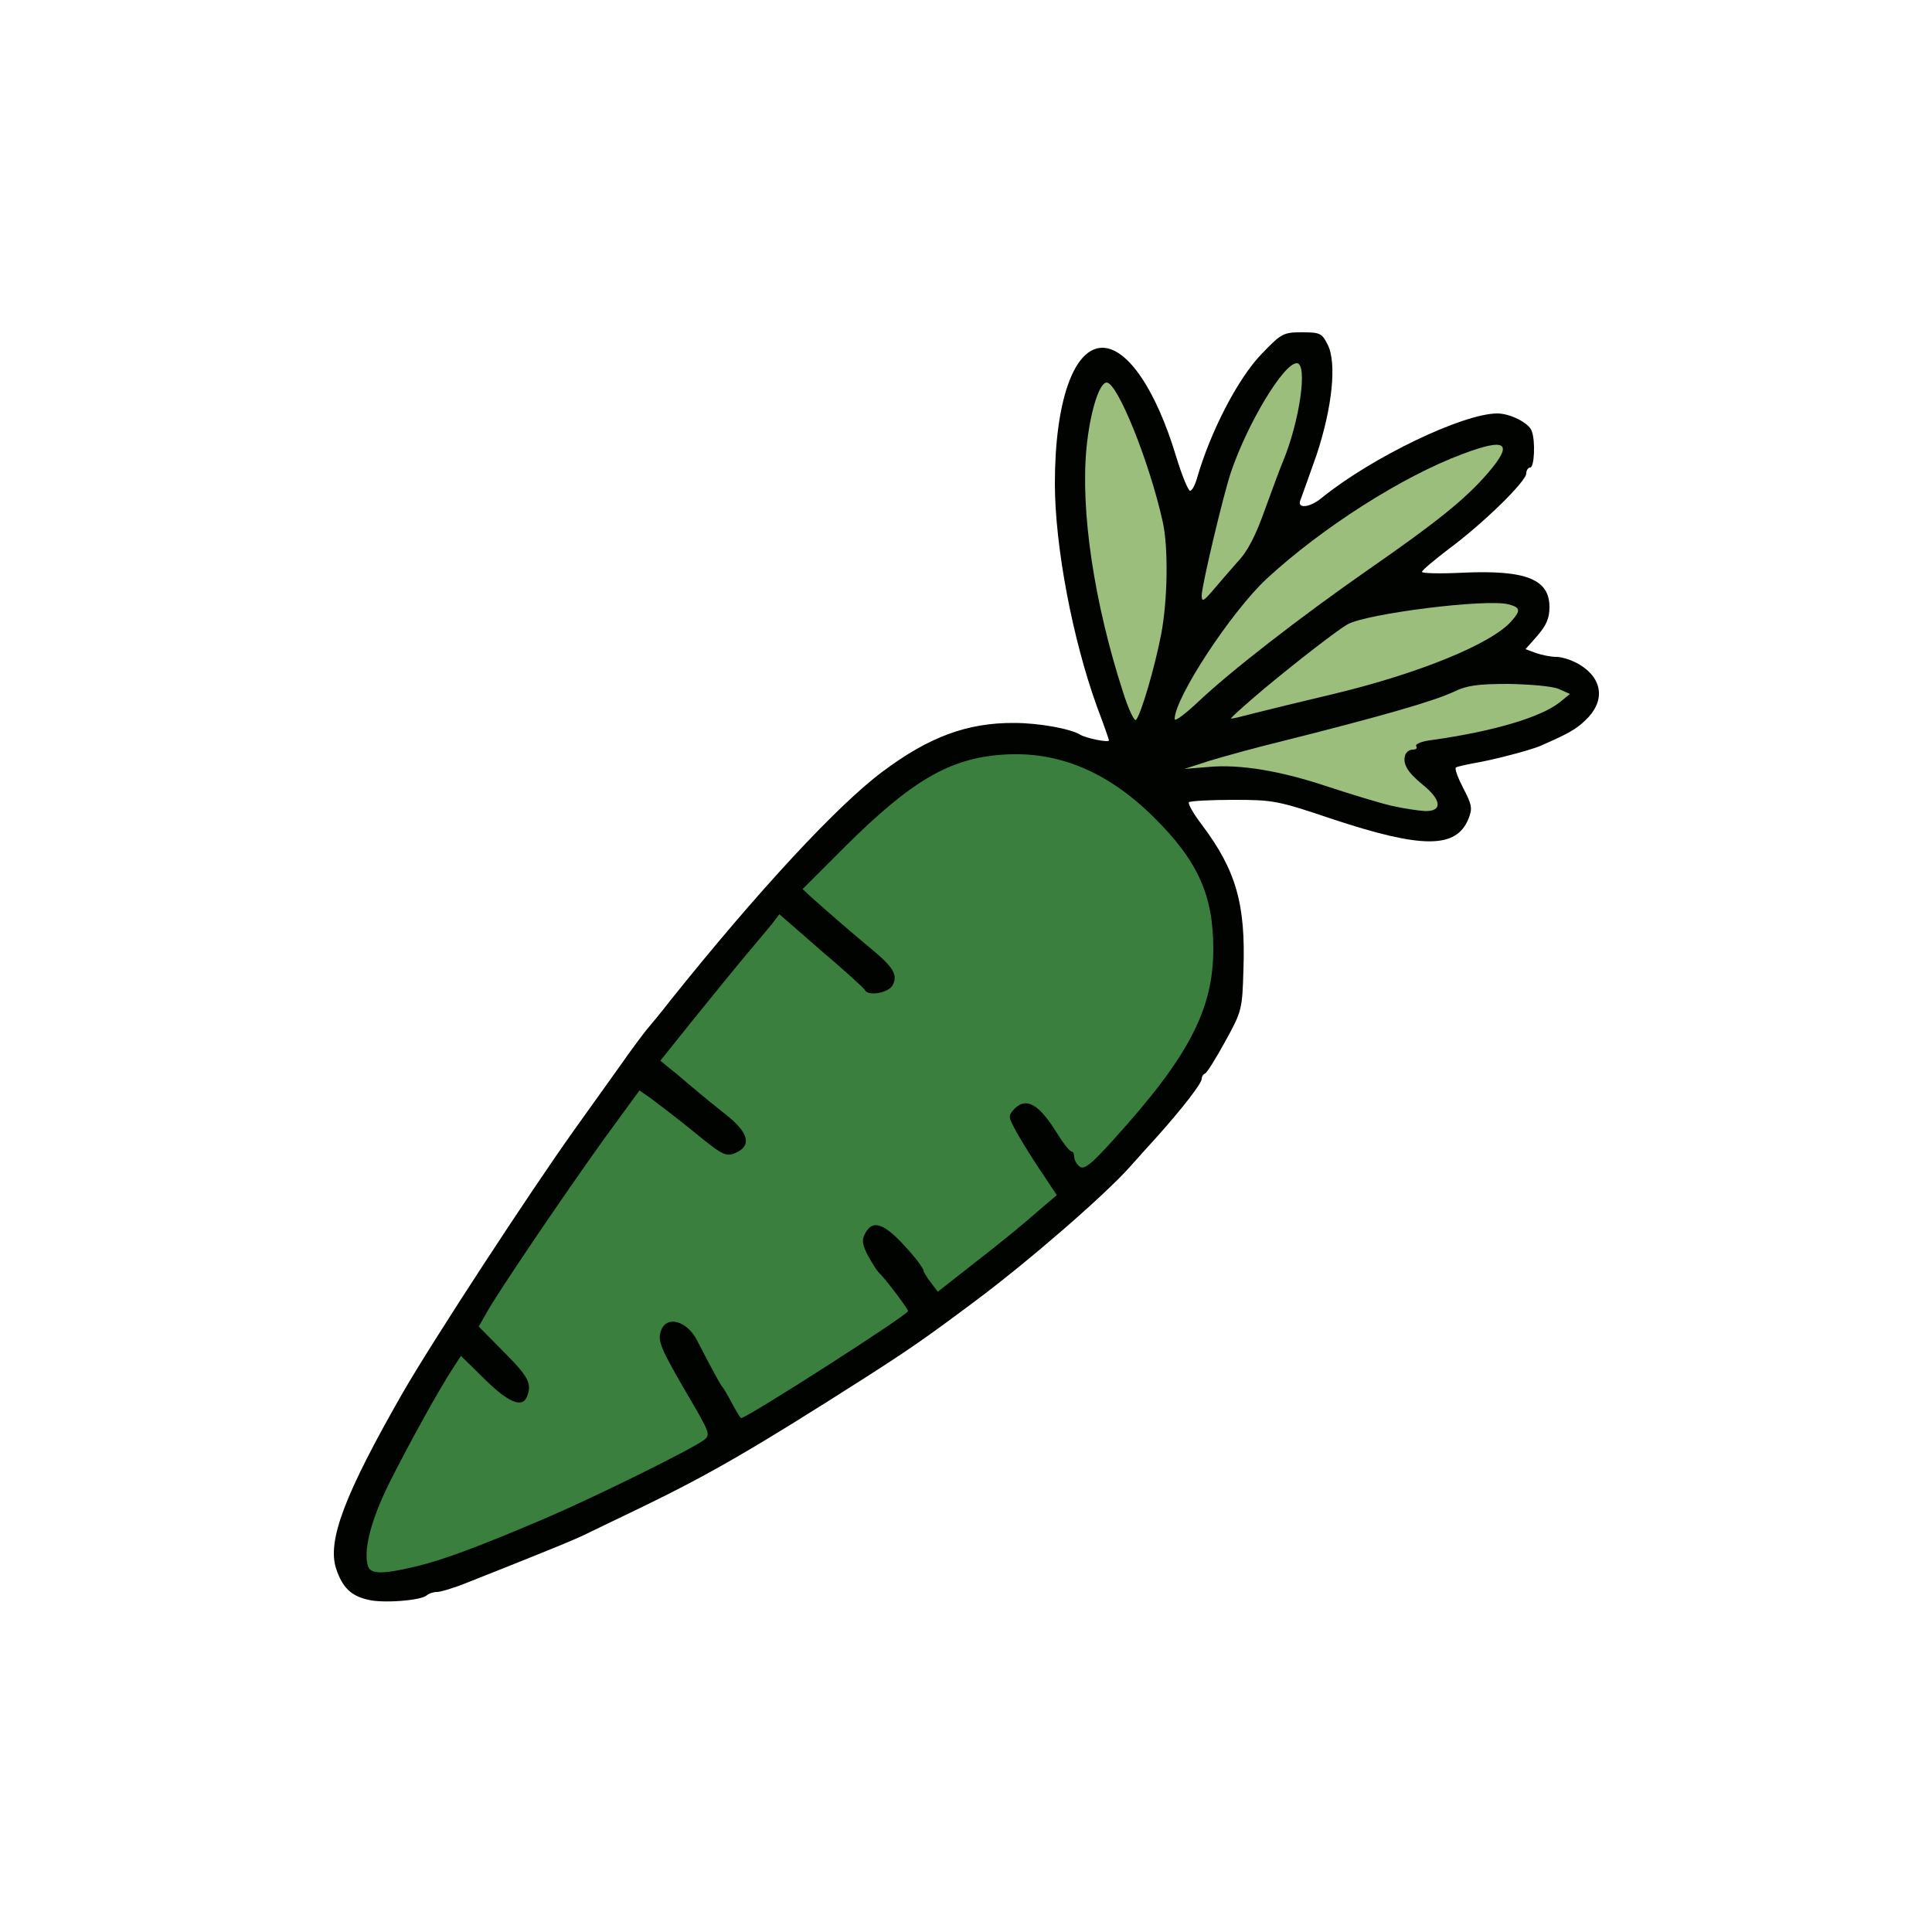 <?xml version="1.0" encoding="utf-8"?>
<!DOCTYPE svg PUBLIC "-//W3C//DTD SVG 1.0//EN" "http://www.w3.org/TR/2001/REC-SVG-20010904/DTD/svg10.dtd">
<svg version="1.0" xmlns="http://www.w3.org/2000/svg" width="500px" height="500px" viewBox="0 0 500 500" preserveAspectRatio="xMidYMid meet">
 <g fill="#010301">
  <path d="M95.2 414 c-4.4 -1 -6.6 -3.2 -8.2 -8 -2.4 -7.2 2.2 -19.3 17.2 -45.5 7.9 -13.7 32.8 -51.8 44.5 -68.2 3.2 -4.5 8.5 -11.9 11.8 -16.5 3.2 -4.6 6.4 -8.8 7 -9.5 0.5 -0.6 3.3 -3.9 6 -7.4 22.4 -28 43.2 -50.5 54.9 -59.2 12 -9 22 -12.7 34.1 -12.6 6.4 0 14.5 1.5 17 3 1.4 0.9 7.5 2.2 7.5 1.5 0 -0.2 -1.4 -4.2 -3.1 -8.7 -6.3 -17.4 -10.9 -41.5 -10.9 -57.8 0 -21.2 4.9 -35.1 12.3 -35.1 6.5 0 13.9 10.9 19.1 28.2 1.5 4.9 3.1 8.8 3.6 8.8 0.5 0 1.3 -1.5 1.8 -3.3 3.5 -12.1 10.6 -25.8 16.7 -32.1 5.1 -5.3 5.6 -5.6 10.4 -5.6 4.7 0 5.2 0.2 6.7 3.2 2.4 4.7 1.2 16.3 -2.9 28.6 -1.9 5.3 -3.7 10.5 -4.1 11.5 -1.1 2.4 2.2 2.2 5.4 -0.4 12.9 -10.5 36.6 -21.9 45.5 -21.9 3.3 0 8.1 2.4 8.9 4.5 1 2.6 0.7 9.5 -0.4 9.5 -0.5 0 -1 0.7 -1 1.5 0 2.1 -11.3 13.1 -20.1 19.6 -3.8 2.9 -6.9 5.5 -6.9 5.9 0 0.4 4.9 0.5 10.8 0.2 16.1 -0.7 22.2 1.7 22.2 8.9 0 2.9 -0.8 4.7 -3.1 7.4 l-3.1 3.5 2.7 1 c1.4 0.5 3.8 1 5.3 1 1.5 0 4.2 0.9 6 2 6.1 3.7 6.7 9.6 1.4 14.5 -2.4 2.3 -4.4 3.4 -11.7 6.6 -2.7 1.1 -12.1 3.6 -17 4.4 -2.2 0.4 -4.3 0.9 -4.7 1.1 -0.4 0.3 0.5 2.7 1.9 5.4 2.3 4.4 2.4 5.3 1.3 8 -3.2 7.7 -12.1 7.6 -35.1 0 -14.2 -4.8 -15.4 -5 -25.7 -5 -6 0 -11.1 0.3 -11.5 0.6 -0.3 0.4 1.1 2.9 3.3 5.8 8.9 11.8 11.4 20.6 10.8 37.6 -0.3 10.2 -0.4 10.7 -4.7 18.5 -2.4 4.4 -4.8 8.2 -5.2 8.3 -0.5 0.2 -0.9 0.8 -0.9 1.4 0 1.2 -4.9 7.5 -11.4 14.8 -2.3 2.5 -5.5 6.1 -7.2 8 -6.6 7.4 -26.2 24.4 -40 34.7 -13.1 9.8 -17.5 12.8 -28.9 20.1 -29 18.5 -40 24.8 -57.5 33.3 -5.8 2.8 -12.1 5.8 -14.1 6.8 -3.2 1.6 -11.1 4.8 -32.3 13.2 -2.7 1 -5.6 1.9 -6.5 1.9 -1 0 -2.1 0.4 -2.7 0.9 -1.4 1.3 -11.4 2.1 -15.2 1.1z m19.5 -14.6 c19.1 -6.9 63.3 -27.5 63.3 -29.5 0 -0.4 -2 -4.1 -4.4 -8.1 -6 -10.2 -7.2 -13.8 -6 -18.5 0.9 -3.7 1.1 -3.8 5.6 -4.1 5.6 -0.4 8.1 0.8 10.1 4.5 4.6 8.9 6.3 11.8 7 12.1 0.4 0.2 0.7 0.9 0.7 1.7 0 0.7 0.6 1.8 1.4 2.4 1.2 1 3 0.3 9.3 -3.5 12.5 -7.6 27.3 -17.5 27.3 -18.2 0 -0.4 -1.2 -2.1 -2.8 -3.8 -4.2 -4.8 -6.2 -8.9 -6.2 -12.9 0 -6 1.4 -7.5 6.9 -7.5 4 0 5.3 0.5 7.7 2.9 4.2 4.2 7.4 8.1 7.4 9.1 0 2.4 2.4 1.5 8.6 -3.3 3.8 -2.8 7.8 -6 8.9 -7.1 1.1 -1 3.5 -2.9 5.3 -4.3 3.2 -2.5 3.2 -2.6 1.5 -5.2 -0.9 -1.4 -3.2 -5 -5 -8 -5.4 -8.9 -3.9 -16.1 3.3 -16.1 5.4 0 7.7 1.5 11.4 7.4 1.9 3.1 4 5.8 4.7 6 1.1 0.4 8.3 -7.2 16.5 -17.4 7.8 -9.7 13.8 -23.9 13.8 -32.4 0 -5.8 -2.4 -13.8 -5.6 -19.4 -4 -6.8 -15.9 -18.2 -22.9 -21.9 -16.7 -8.7 -27.7 -8.1 -43.5 2.7 -7.8 5.3 -25 21.8 -24.4 23.3 0.3 0.7 3 3.2 6.1 5.7 12 9.7 14.3 12.4 14.3 16.4 0 6.3 -1.3 7.6 -7.6 7.6 -4.8 0 -5.9 -0.4 -9.2 -3.4 -2 -1.9 -6.4 -5.7 -9.7 -8.5 l-6 -5.1 -2.6 2.8 c-1.4 1.5 -7.1 8.3 -12.7 15.2 l-10.3 12.5 4.4 4 c2.5 2.2 6.8 5.8 9.6 8 5 3.9 5.1 4.1 5.1 9.2 0 6 -1.4 7.3 -7.9 7.3 -3.5 0 -5.2 -0.9 -12.7 -7 -4.8 -3.9 -9.1 -6.7 -9.4 -6.3 -1.8 2 -15.4 21.3 -25.8 36.7 l-11.4 16.8 5.6 5.7 c5.2 5.2 5.6 6 5.6 10.3 0 7.2 -0.5 7.8 -6.3 7.8 -4.7 0 -5.5 -0.4 -9.4 -4.2 -2.3 -2.3 -4.4 -4 -4.7 -3.7 -2.5 2.6 -18.8 33.7 -20.6 39.2 -1.9 6 -1.1 6.7 5.4 5.2 3 -0.7 7.7 -2.1 10.3 -3.1z m248.3 -195.2 c-1.5 -1.2 -2.4 -3.3 -2.7 -6.2 -0.8 -6.9 1.2 -8.6 12.8 -10.4 9.5 -1.5 21.1 -4.7 23.9 -6.6 1.1 -0.7 -0.7 -1 -6.1 -1 -5.5 0 -8.6 0.5 -11.6 2 -3.5 1.7 -13 4.6 -29.3 9 -1.9 0.5 -7 1.7 -11.2 2.6 -7.2 1.6 -9.5 3.4 -4.5 3.4 1.2 0 7.4 1.8 13.7 3.9 16.4 5.5 18.3 5.9 15 3.3z m-14.8 -29.1 c13.7 -3.5 25.2 -7.9 33.3 -12.6 l6 -3.6 -8.5 0.7 c-8.4 0.6 -25 3.7 -27.3 5 -2.6 1.5 -15.6 11.5 -16.2 12.4 -0.9 1.5 0.4 1.3 12.7 -1.9z m-50.8 -13.4 c1.8 -9.6 2 -17.2 0.5 -23.7 -1.7 -7.8 -6.1 -21.3 -8.6 -27 -2.4 -5.2 -2.6 -5.3 -3.4 -3.1 -3.3 8.6 -1.7 33.9 3.2 52.3 1.7 6.2 3.3 12.4 3.6 13.7 0.6 2.3 0.6 2.3 1.9 -0.7 0.7 -1.7 2 -6.9 2.8 -11.5z m53.6 -17.2 c22 -15.3 33.7 -25.2 26.4 -22.5 -11.6 4.4 -33.3 18.7 -45.8 30.1 -3.5 3.1 -12.1 13.5 -14.1 16.8 -0.4 0.8 3.4 -2 8.6 -6.1 5.2 -4.1 16.4 -12.4 24.9 -18.3z m-26.5 -15.8 c2 -5.6 4 -11.1 4.5 -12.2 1.4 -3.5 2.8 -7.9 3.4 -11 0.6 -2.9 0.6 -2.9 -1 -1 -3.4 4.2 -9.9 19.6 -12.4 29.5 -0.6 2.5 -1.4 5.4 -1.7 6.5 -0.6 1.9 -0.5 2 1.5 0.2 1.1 -1 3.7 -6.4 5.7 -12z"/>
 </g>
 <g fill="#3a7f3e">
  <path d="M95.3 405.5 c-1.4 -3.9 0.6 -12 5.5 -21.8 4.8 -9.6 13 -24.5 16.8 -30.2 l1.7 -2.6 6.1 6 c6.2 6.1 9.8 7.6 11 4.5 1.3 -3.3 0.4 -5.1 -6 -11.5 l-6.5 -6.6 2.1 -3.7 c2.9 -5.2 19.4 -29.6 30.3 -44.8 l9.2 -12.6 3 2.1 c1.6 1.2 6.5 4.9 10.8 8.4 8.2 6.7 8.7 6.9 11.8 5.3 3.4 -1.9 2.3 -5.2 -3.2 -9.5 -2.8 -2.2 -6.7 -5.4 -8.7 -7.1 -2.1 -1.8 -4.7 -4 -6 -5 l-2.3 -1.9 9.3 -11.6 c5.1 -6.3 11.2 -13.8 13.5 -16.5 2.3 -2.7 5 -6 6.1 -7.3 l1.9 -2.5 10.9 9.5 c6 5.1 11.1 9.7 11.2 10.1 0.8 1.7 6.1 0.8 7.2 -1.2 1.4 -2.7 0.3 -4.6 -5.6 -9.5 -4.7 -3.9 -10.3 -8.7 -15.3 -13.2 l-2.4 -2.2 10.9 -10.9 c17.3 -17.2 27.2 -23 41 -23.9 14.2 -1 27.1 4.4 39 16.2 11.4 11.3 15.4 20.1 15.4 34.1 0 15.7 -6.4 27.9 -25.7 49.2 -6 6.7 -7.8 8 -8.9 7.1 -0.8 -0.6 -1.4 -1.8 -1.4 -2.5 0 -0.8 -0.3 -1.4 -0.7 -1.4 -0.5 0 -2.4 -2.5 -4.3 -5.6 -4.2 -6.6 -7.4 -8.4 -10.3 -5.6 -1.8 1.9 -1.8 2.1 -0.1 5.3 0.9 1.8 3.8 6.5 6.3 10.3 l4.6 6.9 -4 3.4 c-5.4 4.7 -9.5 8.1 -18.9 15.4 l-7.9 6.2 -1.8 -2.4 c-1 -1.3 -1.9 -2.7 -1.9 -3.1 0 -0.3 -1 -1.8 -2.2 -3.3 -7.3 -8.7 -10.7 -10.4 -12.9 -6.3 -0.9 1.7 -0.8 2.8 0.7 5.7 1.1 2 2.4 4.1 3 4.6 1.5 1.4 7.4 9.2 7.4 9.8 0 1 -41.7 27.7 -43.2 27.7 -0.2 0 -1.2 -1.7 -2.3 -3.7 -1.1 -2.1 -2.2 -4 -2.5 -4.3 -0.5 -0.5 -2.9 -4.9 -6.7 -12.3 -2.6 -4.9 -7.8 -6.3 -9.2 -2.4 -1 2.7 -0.3 4.4 7.1 17.1 5.4 9.2 5.7 9.9 4.1 11.2 -3.3 2.5 -28.7 15 -41.3 20.4 -17.4 7.4 -26.5 10.8 -33.8 12.5 -8.1 1.9 -11.1 1.9 -11.9 0z"/>
 </g>
 <g fill="#9cbe7c">
  <path d="M360 208.5 c-3 -0.7 -10.2 -2.9 -16 -4.8 -12.5 -4.2 -23.1 -6 -31.4 -5.2 l-6.1 0.5 6.5 -2.1 c3.6 -1.1 11.9 -3.4 18.5 -5 25.5 -6.4 39.8 -10.5 44.8 -12.9 3.3 -1.6 6.1 -2 14.1 -2 5.7 0.1 11.4 0.6 13 1.3 l2.9 1.3 -2.7 2.2 c-5 3.9 -17.3 7.5 -32.9 9.7 -2.6 0.3 -4.5 1 -4.2 1.6 0.4 0.5 0 0.9 -0.9 0.9 -0.8 0 -1.6 0.6 -1.9 1.3 -0.8 2.3 0.5 4.5 4.4 7.7 5 4 5.3 7 0.7 6.9 -1.8 -0.1 -5.8 -0.7 -8.8 -1.4z"/>
  <path d="M290.7 179.3 c-7.6 -23.4 -11.1 -47.2 -9.5 -63.5 0.9 -9.2 3.3 -16.8 5.2 -16.8 2.8 0 11.1 20.6 14.5 36 1.5 6.6 1.3 20.3 -0.4 29.2 -1.6 8.3 -5.2 20.7 -6.5 22.1 -0.4 0.5 -1.9 -2.6 -3.3 -7z"/>
  <path d="M304 186.1 c0 -5.5 14.7 -27.9 23.9 -36.4 14.2 -13.1 35 -26.4 50.6 -32.2 11.4 -4.3 13.3 -2.9 6.5 5 -5.7 6.6 -13.1 12.6 -31 25 -17.5 12.2 -35.7 26.3 -44.2 34.4 -3.2 3 -5.8 4.9 -5.8 4.2z"/>
  <path d="M327.2 178.2 c8.9 -7.4 18.9 -15.1 21.5 -16.6 4.9 -2.8 35.9 -6.7 41.7 -5.2 3.1 0.8 3.2 1.6 0.8 4.3 -5.1 5.9 -24 13.6 -46.1 18.9 -8 1.9 -17.1 4.1 -20.2 4.9 -3 0.8 -5.9 1.5 -6.3 1.5 -0.4 0 3.5 -3.5 8.6 -7.8z"/>
  <path d="M311 154.1 c0 -2.5 5.6 -26.1 7.6 -32 4.3 -12.6 13.6 -28.1 17 -28.1 2.9 0 0.8 14.9 -3.6 25.5 -0.5 1.1 -2.5 6.5 -4.5 12 -2.5 7.1 -4.6 11.2 -7.3 14 -2 2.3 -4.9 5.6 -6.4 7.4 -2.4 2.8 -2.8 2.9 -2.8 1.2z"/>
 </g>
</svg>